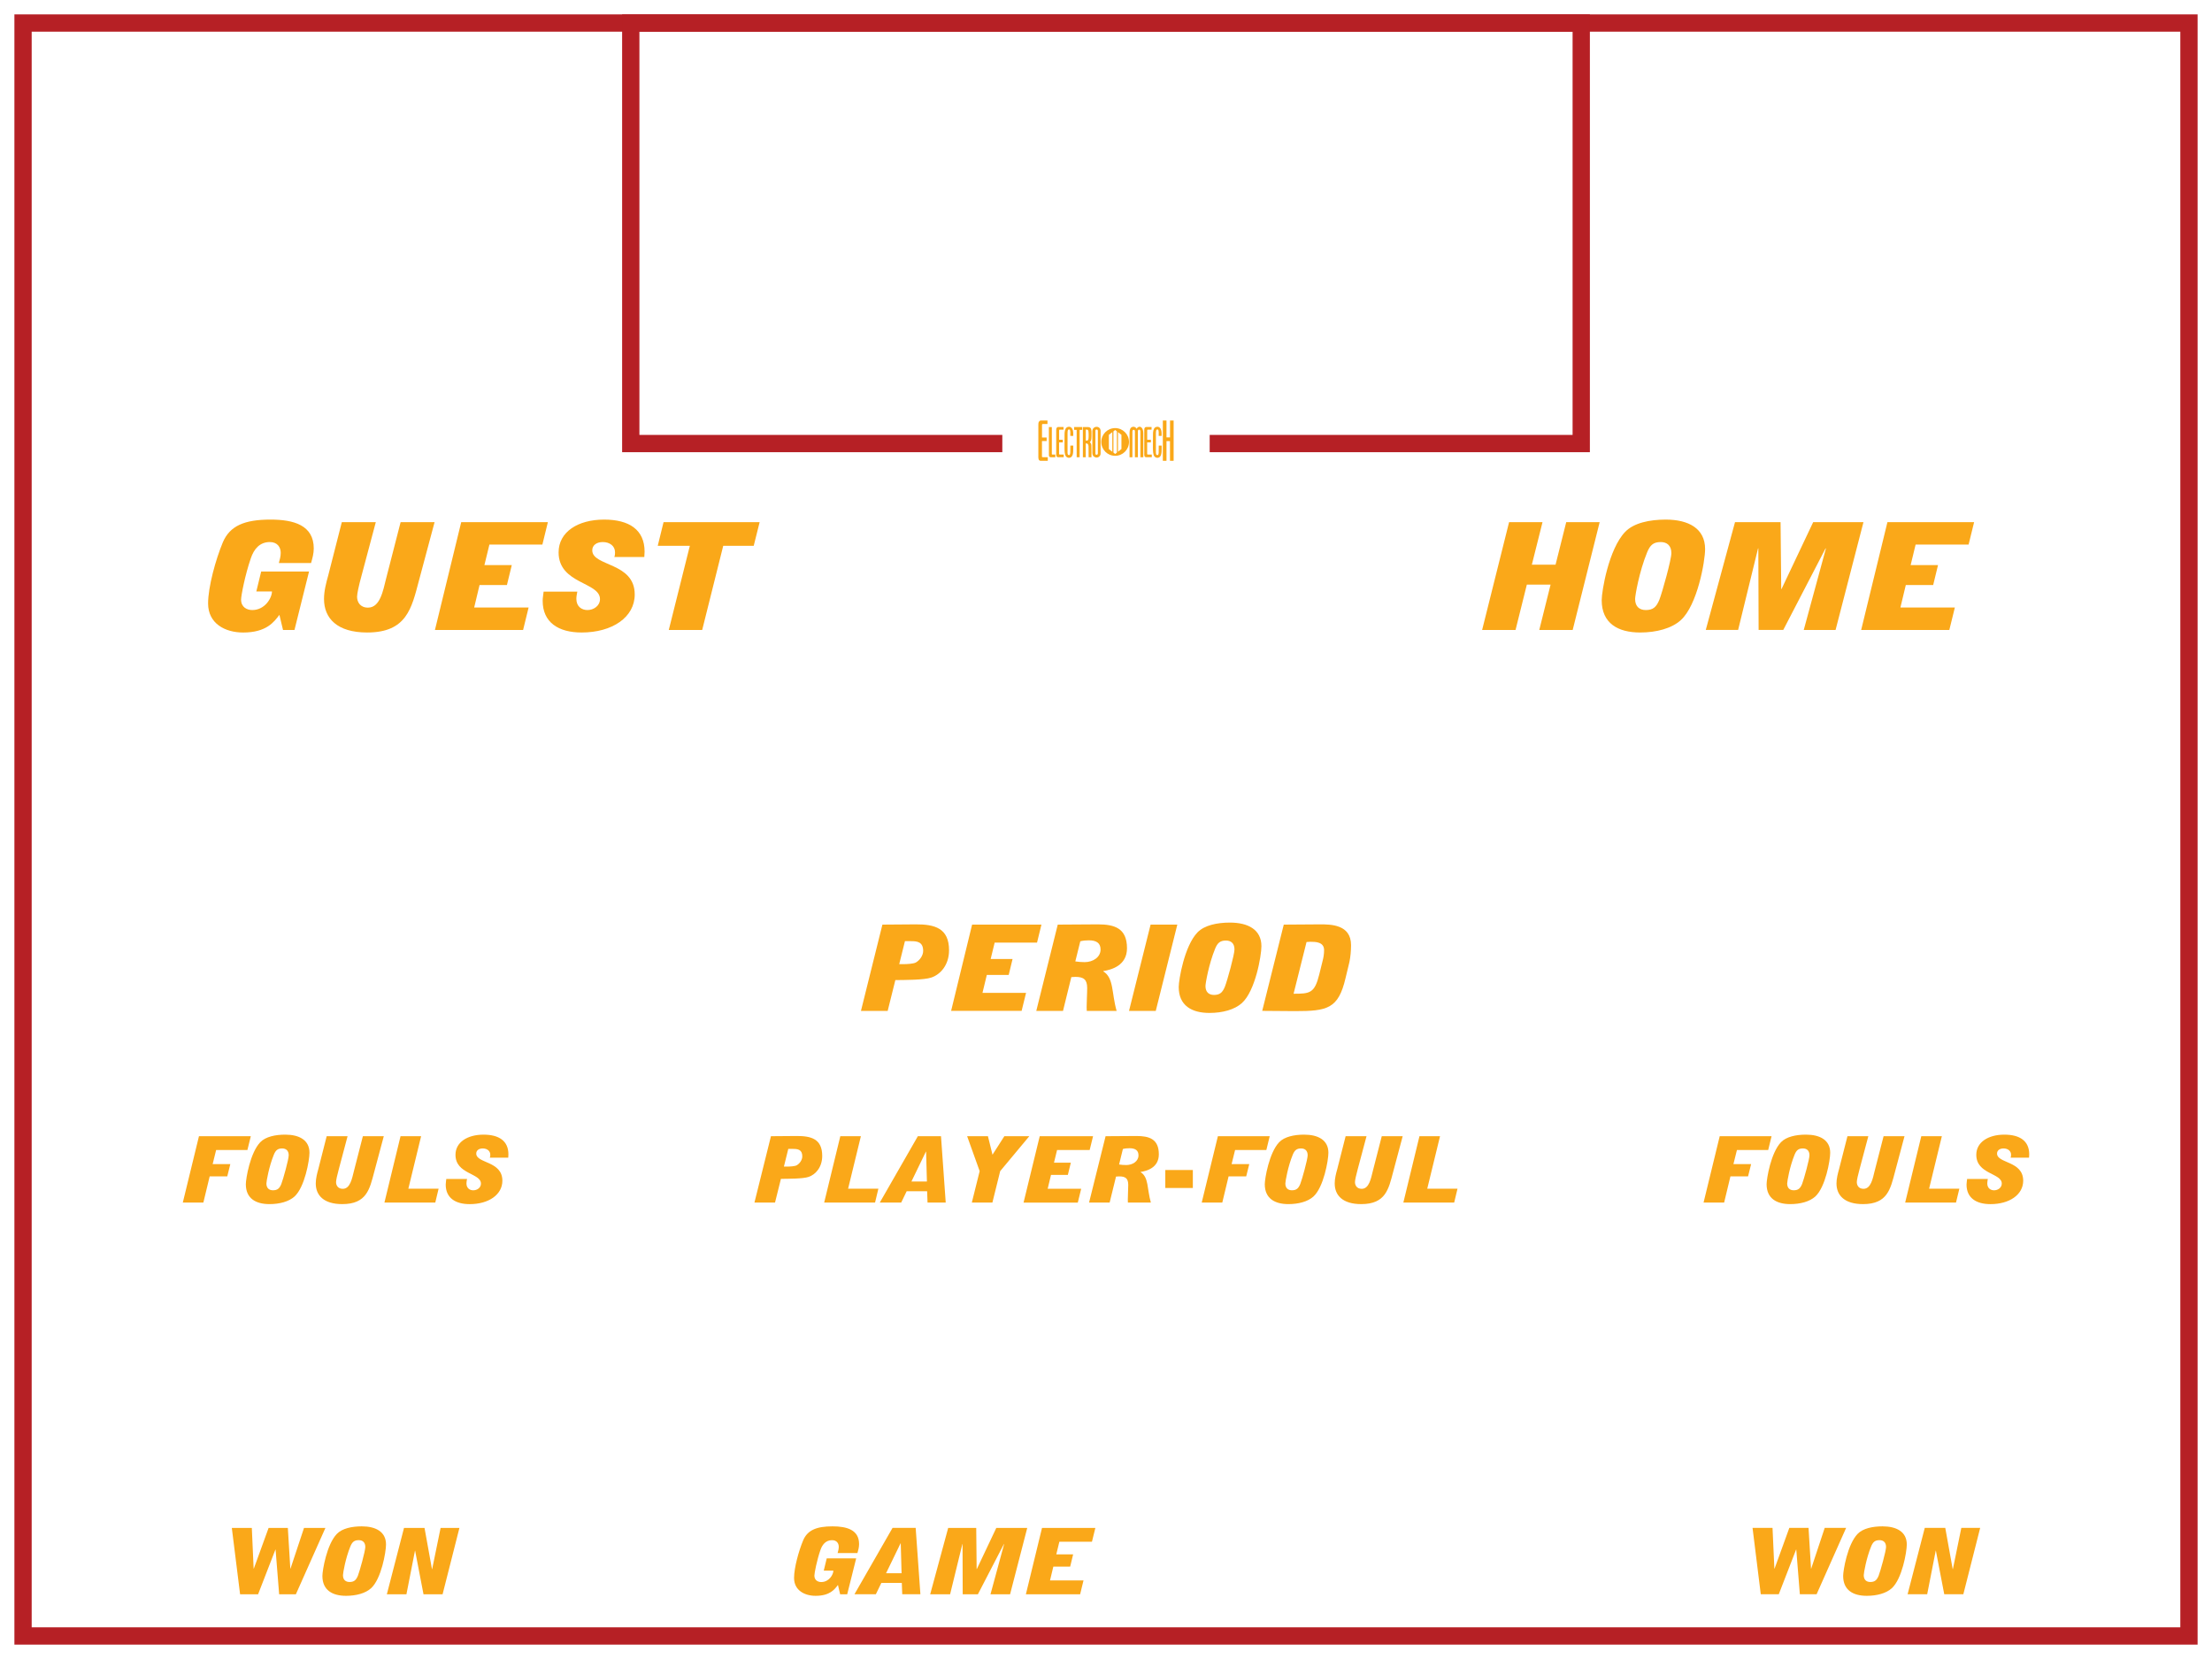 <?xml version='1.0' encoding='utf-8'?>
<ns0:svg xmlns:ns0="http://www.w3.org/2000/svg" enable-background="new 0 0 96 72" version="1.1" viewBox="0 0 96 72" x="0px" y="0px" xml:space="preserve">
<ns0:g id="Accent_Striping">
	<ns0:path d="M0.625,0.625v70.75h94.75V0.625H0.625z M94.625,70.625H1.375V1.375h93.25V70.625z" fill="#b62025" />
	<ns0:polygon fill="#b62025" points="27,0.625 27,19.625 43.5,19.625 43.5,18.875 27.75,18.875 27.75,1.375 68.25,1.375 68.25,18.875    52.5,18.875 52.5,19.625 69,19.625 69,0.625  " />
</ns0:g>
<ns0:g id="Captions">
	<ns0:g fill="#faa819">
		<ns0:path d="M38.296,40.128l1.446-0.011c0.819-0.005,1.446,0.162,1.446,1.123c0,0.645-0.378,1.056-0.772,1.186    c-0.318,0.109-1.174,0.104-1.558,0.109l-0.333,1.337h-1.16L38.296,40.128z M39.026,41.844H39.2c0.173,0,0.444-0.016,0.547-0.072    c0.183-0.104,0.318-0.313,0.318-0.505c0-0.39-0.262-0.421-0.524-0.421h-0.267L39.026,41.844z" fill="#faa819" />
		<ns0:path d="M42.189,40.128h3.009l-0.191,0.78h-1.839l-0.173,0.712h0.95l-0.168,0.692h-0.95l-0.188,0.779h1.891    l-0.192,0.78h-3.06L42.189,40.128z" fill="#faa819" />
		<ns0:path d="M45.906,40.128l1.741-0.011c0.716,0,1.264,0.162,1.264,1.035c0,0.76-0.684,0.936-1.03,0.993v0.011    c0.468,0.291,0.355,0.936,0.58,1.716h-1.296c0-0.058-0.005-0.114-0.005-0.167c0-0.275,0.023-0.551,0.023-0.826    c0-0.364-0.15-0.483-0.51-0.483c-0.056,0-0.122,0.005-0.178,0.01l-0.361,1.467h-1.16L45.906,40.128z M46.668,41.725    c0.131,0.02,0.272,0.031,0.408,0.031c0.351,0,0.688-0.208,0.688-0.547c0-0.28-0.178-0.399-0.505-0.399    c-0.126,0-0.252,0.01-0.374,0.041L46.668,41.725z" fill="#faa819" />
		<ns0:path d="M48.999,43.872l0.936-3.744h1.16l-0.935,3.744H48.999z" fill="#faa819" />
		<ns0:path d="M51.156,42.837c0-0.312,0.244-1.778,0.814-2.371c0.3-0.312,0.852-0.426,1.409-0.426    c0.781,0,1.366,0.302,1.366,1.024c0,0.421-0.267,1.949-0.848,2.469c-0.317,0.287-0.842,0.428-1.408,0.428    C51.723,43.961,51.156,43.643,51.156,42.837z M53.576,41.204c0-0.265-0.154-0.385-0.369-0.385c-0.254,0-0.371,0.104-0.473,0.359    c-0.271,0.66-0.417,1.497-0.417,1.617c0,0.265,0.154,0.385,0.37,0.385c0.252,0,0.369-0.104,0.473-0.358    C53.263,42.562,53.576,41.428,53.576,41.204z" fill="#faa819" />
		<ns0:path d="M55.715,40.128l1.577-0.011c0.454,0,1.343,0,1.343,0.9c0,0.249-0.023,0.499-0.07,0.732l-0.168,0.697    c-0.313,1.342-0.795,1.436-2.204,1.436l-1.413-0.011L55.715,40.128z M56.141,43.128c0.707,0,0.912-0.021,1.113-0.832l0.141-0.571    c0.043-0.156,0.07-0.322,0.07-0.489c0-0.363-0.383-0.363-0.598-0.363c-0.053,0-0.113,0.01-0.164,0.01L56.141,43.128z" fill="#faa819" />
	</ns0:g>
	<ns0:g fill="#faa819">
		<ns0:path d="M8.635,49.311h2.25l-0.148,0.6H9.38l-0.151,0.611h0.767l-0.133,0.533H9.1L8.826,52.19H7.934L8.635,49.311z    " fill="#faa819" />
		<ns0:path d="M10.669,51.395c0-0.24,0.188-1.368,0.627-1.824c0.231-0.24,0.656-0.328,1.083-0.328    c0.602,0,1.052,0.232,1.052,0.787c0,0.325-0.206,1.5-0.652,1.9c-0.245,0.221-0.648,0.328-1.083,0.328    C11.104,52.258,10.669,52.014,10.669,51.395z M12.53,50.138c0-0.204-0.119-0.296-0.284-0.296c-0.194,0-0.284,0.08-0.363,0.275    c-0.209,0.51-0.321,1.152-0.321,1.245c0,0.204,0.119,0.296,0.285,0.296c0.194,0,0.284-0.08,0.363-0.275    C12.289,51.182,12.53,50.311,12.53,50.138z" fill="#faa819" />
		<ns0:path d="M16.238,50.875c-0.194,0.73-0.324,1.383-1.383,1.383c-0.802,0-1.151-0.379-1.151-0.896    c0-0.216,0.058-0.433,0.115-0.64l0.359-1.412h0.907l-0.381,1.432c-0.072,0.26-0.119,0.48-0.119,0.561    c0,0.143,0.083,0.291,0.292,0.291c0.324,0,0.403-0.456,0.483-0.771l0.388-1.512h0.908L16.238,50.875z" fill="#faa819" />
		<ns0:path d="M17.383,49.311h0.893l-0.554,2.279h1.313l-0.144,0.601h-2.207L17.383,49.311z" fill="#faa819" />
		<ns0:path d="M21.26,50.242c0.018-0.052,0.018-0.092,0.018-0.128c0-0.169-0.144-0.272-0.328-0.272    c-0.159,0-0.281,0.08-0.281,0.221c0,0.436,1.134,0.313,1.134,1.18c0,0.607-0.598,1.016-1.418,1.016    c-0.623,0-1.041-0.271-1.041-0.848c0-0.084,0.018-0.16,0.025-0.244h0.9c-0.011,0.064-0.025,0.128-0.025,0.191    c0,0.209,0.144,0.301,0.295,0.301c0.166,0,0.334-0.111,0.334-0.291c0-0.461-1.105-0.401-1.105-1.25    c0-0.547,0.519-0.875,1.217-0.875c0.67,0,1.08,0.271,1.08,0.855c0,0.049-0.007,0.096-0.007,0.145H21.26z" fill="#faa819" />
	</ns0:g>
	<ns0:g fill="#faa819">
		<ns0:path d="M74.635,49.311h2.25l-0.146,0.6h-1.357l-0.152,0.611h0.768l-0.133,0.533H75.1l-0.273,1.135h-0.893    L74.635,49.311z" fill="#faa819" />
		<ns0:path d="M76.67,51.395c0-0.24,0.186-1.369,0.625-1.824c0.23-0.24,0.656-0.328,1.084-0.328    c0.602,0,1.051,0.232,1.051,0.787c0,0.324-0.205,1.5-0.65,1.9c-0.245,0.221-0.648,0.328-1.084,0.328    C77.105,52.258,76.67,52.014,76.67,51.395z M78.53,50.138c0-0.204-0.118-0.296-0.284-0.296c-0.195,0-0.285,0.08-0.363,0.275    c-0.209,0.508-0.32,1.152-0.32,1.245c0,0.204,0.118,0.296,0.284,0.296c0.194,0,0.284-0.08,0.364-0.275    C78.289,51.182,78.53,50.311,78.53,50.138z" fill="#faa819" />
		<ns0:path d="M82.238,50.875c-0.195,0.73-0.324,1.383-1.383,1.383c-0.803,0-1.152-0.38-1.152-0.896    c0-0.217,0.059-0.433,0.116-0.64l0.36-1.412h0.906l-0.381,1.432c-0.072,0.26-0.119,0.48-0.119,0.56    c0,0.144,0.082,0.292,0.291,0.292c0.324,0,0.404-0.456,0.482-0.771l0.389-1.512h0.908L82.238,50.875z" fill="#faa819" />
		<ns0:path d="M83.383,49.311h0.893l-0.554,2.279h1.313l-0.145,0.6h-2.206L83.383,49.311z" fill="#faa819" />
		<ns0:path d="M87.26,50.242c0.019-0.053,0.019-0.092,0.019-0.129c0-0.168-0.144-0.271-0.327-0.271    c-0.158,0-0.281,0.08-0.281,0.221c0,0.436,1.135,0.313,1.135,1.18c0,0.607-0.598,1.016-1.419,1.016    c-0.623,0-1.04-0.271-1.04-0.848c0-0.084,0.018-0.16,0.025-0.244h0.898c-0.01,0.064-0.023,0.128-0.023,0.191    c0,0.209,0.143,0.301,0.295,0.301c0.165,0,0.334-0.111,0.334-0.293c0-0.459-1.106-0.399-1.106-1.248    c0-0.547,0.52-0.875,1.217-0.875c0.67,0,1.08,0.271,1.08,0.855c0,0.048-0.008,0.096-0.008,0.145H87.26z" fill="#faa819" />
	</ns0:g>
	<ns0:g fill="#faa819">
		<ns0:path d="M33.459,49.311l1.113-0.009c0.63-0.003,1.112,0.124,1.112,0.864c0,0.496-0.292,0.813-0.594,0.912    c-0.245,0.084-0.903,0.08-1.198,0.084l-0.256,1.028h-0.893L33.459,49.311z M34.021,50.63h0.133c0.133,0,0.342-0.013,0.421-0.056    c0.14-0.08,0.244-0.24,0.244-0.389c0-0.299-0.202-0.323-0.403-0.323h-0.205L34.021,50.63z" fill="#faa819" />
		<ns0:path d="M36.469,49.311h0.893l-0.555,2.279h1.314l-0.144,0.601h-2.208L36.469,49.311z" fill="#faa819" />
		<ns0:path d="M38.183,52.19l1.652-2.88h1.004l0.205,2.88h-0.789l-0.018-0.492H39.35l-0.238,0.492H38.183z     M40.228,51.278l-0.036-1.3h-0.007l-0.63,1.3H40.228z" fill="#faa819" />
		<ns0:path d="M42.517,50.826l-0.544-1.516h0.903l0.198,0.804l0.515-0.804h1.083l-1.264,1.516l-0.338,1.364h-0.893    L42.517,50.826z" fill="#faa819" />
		<ns0:path d="M45.124,49.311h2.314l-0.147,0.6h-1.415l-0.133,0.548h0.731l-0.13,0.532h-0.731l-0.144,0.6h1.454    l-0.147,0.601h-2.354L45.124,49.311z" fill="#faa819" />
		<ns0:path d="M47.982,49.311l1.338-0.009c0.551,0,0.973,0.124,0.973,0.796c0,0.584-0.525,0.721-0.791,0.765v0.008    c0.359,0.224,0.273,0.72,0.445,1.32H48.95c0-0.044-0.003-0.089-0.003-0.128c0-0.213,0.018-0.425,0.018-0.637    c0-0.279-0.115-0.371-0.393-0.371c-0.043,0-0.094,0.004-0.137,0.008l-0.277,1.128h-0.893L47.982,49.311z M48.568,50.539    c0.102,0.016,0.209,0.023,0.314,0.023c0.27,0,0.528-0.16,0.528-0.42c0-0.217-0.138-0.309-0.388-0.309    c-0.098,0-0.195,0.008-0.289,0.033L48.568,50.539z" fill="#faa819" />
		<ns0:path d="M50.574,50.778h1.195v0.78h-1.195V50.778z" fill="#faa819" />
		<ns0:path d="M52.856,49.311h2.249l-0.146,0.6h-1.357l-0.151,0.611h0.767l-0.133,0.533H53.32l-0.273,1.136h-0.893    L52.856,49.311z" fill="#faa819" />
		<ns0:path d="M54.891,51.395c0-0.24,0.188-1.368,0.625-1.824c0.231-0.24,0.656-0.328,1.084-0.328    c0.602,0,1.052,0.232,1.052,0.787c0,0.325-0.206,1.5-0.651,1.9c-0.245,0.221-0.648,0.328-1.084,0.328    C55.326,52.258,54.891,52.014,54.891,51.395z M56.752,50.138c0-0.204-0.119-0.296-0.285-0.296c-0.193,0-0.284,0.08-0.363,0.275    c-0.209,0.51-0.32,1.152-0.32,1.245c0,0.204,0.119,0.296,0.284,0.296c0.194,0,0.284-0.08,0.364-0.275    C56.511,51.182,56.752,50.311,56.752,50.138z" fill="#faa819" />
		<ns0:path d="M60.459,50.875c-0.193,0.73-0.323,1.383-1.381,1.383c-0.805,0-1.152-0.379-1.152-0.896    c0-0.216,0.057-0.433,0.115-0.64l0.359-1.412h0.907l-0.382,1.432c-0.072,0.26-0.119,0.48-0.119,0.561    c0,0.143,0.084,0.291,0.292,0.291c0.323,0,0.403-0.456,0.482-0.771l0.388-1.512h0.908L60.459,50.875z" fill="#faa819" />
		<ns0:path d="M61.604,49.311h0.893l-0.555,2.279h1.313l-0.144,0.601h-2.206L61.604,49.311z" fill="#faa819" />
	</ns0:g>
	<ns0:g fill="#faa819">
		<ns0:path d="M48.397,18.579c-0.332,0-0.602,0.269-0.602,0.602c0,0.332,0.269,0.601,0.602,0.601    c0.332,0,0.601-0.27,0.601-0.601C48.998,18.848,48.729,18.579,48.397,18.579z M48.274,19.607l-0.15-0.119v-0.615l0.15-0.119    V19.607z M48.473,19.641l-0.074,0.06h-0.002l-0.074-0.06v-0.92l0.074-0.06h0.002l0.074,0.06V19.641z M48.67,19.488l-0.15,0.119    v-0.854l0.15,0.119V19.488z" fill="#faa819" />
		<ns0:g fill="#faa819">
			<ns0:path d="M45.461,18.4c0,0-0.129,0-0.189,0c-0.043,0-0.049,0.018-0.049,0.047c0,0.048,0,0.089,0,0.137     c0,0.139,0,0.404,0,0.404h0.201v0.153h-0.203v0.666c0,0.028,0,0.035,0.057,0.035c0.023,0,0.195,0,0.195,0V20c0,0-0.207,0-0.307,0     c-0.037,0-0.078-0.023-0.092-0.072c-0.014-0.05-0.01-0.122-0.01-0.122V18.44c0-0.067,0.004-0.107,0.029-0.141     c0.037-0.051,0.066-0.049,0.086-0.049h0.281V18.4z" fill="#faa819" />
			<ns0:path d="M45.649,18.536c0,0,0,1.132,0,1.154c0,0.028,0,0.037,0.024,0.037c0.037,0,0.127,0,0.127,0v0.117     c0,0-0.279,0-0.193,0c0,0-0.084,0.009-0.084-0.094l-0.002-1.217L45.649,18.536z" fill="#faa819" />
			<ns0:path d="M46.157,18.646c0,0-0.104,0-0.154,0c-0.031,0-0.037,0.013-0.037,0.033c0,0.037,0,0.067,0,0.104     c0,0.104,0,0.302,0,0.302h0.16v0.116h-0.162v0.5c0,0.019,0,0.026,0.047,0.026c0.018,0,0.154,0,0.154,0v0.117c0,0-0.164,0-0.244,0     c-0.031,0-0.064-0.02-0.074-0.055c-0.012-0.037-0.008-0.091-0.008-0.091v-1.025c0-0.05,0.004-0.08,0.023-0.107     c0.029-0.037,0.053-0.034,0.068-0.034h0.227V18.646z" fill="#faa819" />
			<ns0:path d="M46.561,18.672c0.021,0.07,0.02,0.17,0.018,0.247h-0.127c-0.008-0.099,0.02-0.236-0.035-0.278     c-0.025-0.006-0.049-0.006-0.066,0.021c-0.02,0.039-0.016,0.089-0.02,0.138v0.852c0.002,0.028,0.006,0.057,0.017,0.079     c0.024,0.023,0.068,0.026,0.08,0.004c0.029-0.057,0.023-0.14,0.023-0.216c0.002-0.059,0-0.129,0.002-0.182h0.127     c-0.006,0.166,0.02,0.374-0.068,0.479c-0.07,0.076-0.184,0.067-0.252-0.011c-0.057-0.085-0.059-0.226-0.061-0.358l0.002-0.586     c-0.002-0.122,0.021-0.251,0.084-0.303c0.068-0.053,0.166-0.053,0.229,0.02C46.534,18.604,46.551,18.635,46.561,18.672z" fill="#faa819" />
			<ns0:path d="M46.969,18.534v0.122h-0.113v1.188h-0.129v-1.187h-0.111v-0.124H46.969z" fill="#faa819" />
			<ns0:path d="M47.209,18.534c0.09,0,0.127,0.035,0.146,0.087c0.016,0.055,0.016,0.123,0.016,0.186     c-0.002,0.141,0.012,0.326-0.072,0.383c0.029,0.021,0.063,0.074,0.066,0.136c0.006,0.171,0.004,0.52,0.004,0.52h-0.123     c0,0,0-0.325-0.004-0.493c-0.006-0.042-0.021-0.081-0.047-0.094c-0.02-0.016-0.074-0.016-0.074-0.016v0.602h-0.125v-1.31H47.209z      M47.204,18.654c-0.025-0.014-0.059-0.014-0.082-0.006v0.471c0.031,0.008,0.066,0.005,0.094-0.013     c0.035-0.042,0.027-0.126,0.031-0.19c-0.002-0.078,0-0.144-0.01-0.209C47.229,18.67,47.215,18.663,47.204,18.654z" fill="#faa819" />
			<ns0:path d="M47.766,19.664c0,0,0.008,0.089-0.051,0.142c-0.068,0.07-0.172,0.065-0.244,0.007     c-0.064-0.053-0.063-0.146-0.063-0.146v-0.953c0,0-0.002-0.094,0.063-0.146c0.072-0.059,0.178-0.063,0.248,0.007     c0.059,0.06,0.047,0.151,0.047,0.151V19.664z M47.647,18.713c0-0.045-0.012-0.072-0.055-0.072c-0.047,0-0.053,0.029-0.051,0.072     c-0.002,0.119,0,0.951,0,0.951c-0.002,0.05,0.008,0.076,0.051,0.072c0.043,0,0.055-0.026,0.055-0.072     C47.647,19.664,47.647,18.748,47.647,18.713z" fill="#faa819" />
		</ns0:g>
		<ns0:g fill="#faa819">
			<ns0:path d="M49.328,18.608c0.063-0.103,0.16-0.109,0.217-0.048c0.047,0.043,0.074,0.14,0.074,0.24v1.044h-0.127     v-1.116c-0.004-0.067-0.021-0.08-0.053-0.08c-0.031,0-0.055,0.013-0.055,0.08v1.116h-0.129v-1.118     c0-0.053-0.021-0.072-0.053-0.072c-0.029,0-0.051,0.019-0.055,0.072v1.118h-0.125v-1.033c0-0.104,0.012-0.21,0.07-0.255     C49.164,18.502,49.271,18.506,49.328,18.608z" fill="#faa819" />
			<ns0:path d="M49.977,18.646c0,0-0.102,0-0.152,0c-0.033,0-0.037,0.013-0.037,0.033c0,0.037,0,0.067,0,0.104     c0,0.104,0,0.302,0,0.302h0.16v0.116h-0.162v0.5c0,0.019,0,0.026,0.045,0.026c0.018,0,0.156,0,0.156,0v0.117c0,0-0.164,0-0.246,0     c-0.029,0-0.063-0.02-0.074-0.055c-0.01-0.037-0.006-0.091-0.006-0.091v-1.025c0-0.05,0.002-0.08,0.021-0.107     c0.031-0.037,0.053-0.034,0.07-0.034h0.225V18.646z" fill="#faa819" />
			<ns0:path d="M50.396,18.672c0.022,0.07,0.02,0.17,0.018,0.247h-0.127c-0.006-0.099,0.02-0.236-0.035-0.278     c-0.024-0.006-0.047-0.006-0.065,0.021c-0.021,0.039-0.016,0.089-0.021,0.138v0.852c0.004,0.028,0.008,0.057,0.018,0.079     c0.025,0.023,0.068,0.026,0.082,0.004c0.027-0.057,0.021-0.14,0.021-0.216c0.002-0.059,0-0.129,0.002-0.182h0.127     c-0.004,0.166,0.019,0.374-0.068,0.479c-0.068,0.076-0.184,0.067-0.25-0.011c-0.057-0.085-0.059-0.226-0.063-0.358l0.004-0.586     c-0.004-0.122,0.021-0.251,0.082-0.303c0.07-0.053,0.166-0.053,0.229,0.02C50.371,18.604,50.387,18.635,50.396,18.672z" fill="#faa819" />
			<ns0:path d="M50.625,18.25v0.732h0.154V18.25h0.156v1.748h-0.158v-0.853h-0.152v0.853h-0.158V18.25H50.625z" fill="#faa819" />
		</ns0:g>
	</ns0:g>
	<ns0:g fill="#faa819">
		<ns0:path d="M10.061,66.311h0.868l0.079,1.768h0.007l0.642-1.768h0.835l0.108,1.768h0.007l0.587-1.768h0.929    l-1.282,2.88h-0.726l-0.155-1.94h-0.007l-0.752,1.94h-0.781L10.061,66.311z" fill="#faa819" />
		<ns0:path d="M13.992,68.395c0-0.24,0.188-1.369,0.627-1.824c0.23-0.24,0.655-0.328,1.083-0.328    c0.601,0,1.051,0.231,1.051,0.787c0,0.325-0.205,1.5-0.651,1.9c-0.245,0.221-0.649,0.328-1.084,0.328    C14.428,69.258,13.992,69.014,13.992,68.395z M15.854,67.138c0-0.204-0.119-0.296-0.285-0.296c-0.194,0-0.285,0.08-0.364,0.275    c-0.209,0.508-0.32,1.152-0.32,1.245c0,0.204,0.119,0.296,0.285,0.296c0.194,0,0.284-0.08,0.364-0.275    C15.612,68.182,15.854,67.311,15.854,67.138z" fill="#faa819" />
		<ns0:path d="M17.534,66.311h0.89l0.324,1.791h0.007l0.367-1.791h0.817l-0.731,2.88H18.38l-0.364-1.892H18.01    l-0.371,1.892h-0.85L17.534,66.311z" fill="#faa819" />
	</ns0:g>
	<ns0:g fill="#faa819">
		<ns0:path d="M76.06,66.31h0.867l0.08,1.769h0.008l0.641-1.769h0.834l0.108,1.769h0.007l0.587-1.769h0.929l-1.281,2.88    h-0.727l-0.155-1.939H77.95l-0.752,1.939h-0.781L76.06,66.31z" fill="#faa819" />
		<ns0:path d="M79.992,68.394c0-0.239,0.188-1.368,0.627-1.823c0.229-0.24,0.654-0.328,1.082-0.328    c0.602,0,1.053,0.231,1.053,0.787c0,0.324-0.207,1.5-0.652,1.9c-0.245,0.221-0.648,0.328-1.084,0.328    C80.428,69.258,79.992,69.014,79.992,68.394z M81.854,67.138c0-0.204-0.119-0.296-0.285-0.296c-0.193,0-0.284,0.08-0.363,0.275    c-0.209,0.508-0.32,1.152-0.32,1.244c0,0.205,0.119,0.297,0.284,0.297c0.194,0,0.284-0.08,0.364-0.277    C81.611,68.182,81.854,67.31,81.854,67.138z" fill="#faa819" />
		<ns0:path d="M83.534,66.31h0.89l0.323,1.792h0.007l0.367-1.792h0.818l-0.731,2.88H84.38l-0.364-1.893H84.01    l-0.371,1.893h-0.85L83.534,66.31z" fill="#faa819" />
	</ns0:g>
	<ns0:g fill="#faa819">
		<ns0:path d="M36.367,68.786c-0.141,0.188-0.346,0.472-0.969,0.472c-0.482,0-0.936-0.24-0.936-0.775    c0-0.445,0.206-1.181,0.393-1.628c0.187-0.448,0.583-0.612,1.273-0.612c0.627,0,1.156,0.152,1.156,0.771    c0,0.133-0.036,0.265-0.072,0.389h-0.86c0.025-0.088,0.05-0.18,0.05-0.272c0-0.144-0.082-0.288-0.291-0.288    c-0.27,0-0.425,0.188-0.508,0.437c-0.151,0.436-0.259,0.995-0.259,1.1c0,0.204,0.154,0.28,0.299,0.28    c0.342,0,0.525-0.328,0.525-0.496h-0.417l0.129-0.532h1.278l-0.39,1.561h-0.306L36.367,68.786z" fill="#faa819" />
		<ns0:path d="M37.083,69.19l1.653-2.88h1.004l0.205,2.88h-0.788l-0.019-0.492H38.25l-0.238,0.492H37.083z     M39.128,68.278l-0.036-1.3h-0.007l-0.63,1.3H39.128z" fill="#faa819" />
		<ns0:path d="M41.151,66.311h1.217l0.018,1.787h0.007l0.846-1.787h1.343l-0.745,2.88h-0.85l0.59-2.173L43.57,67.01    l-1.13,2.181h-0.659l-0.007-2.181h-0.007l-0.533,2.181H40.37L41.151,66.311z" fill="#faa819" />
		<ns0:path d="M45.223,66.311h2.315l-0.148,0.6h-1.414l-0.133,0.548h0.731l-0.129,0.532h-0.731l-0.144,0.6h1.454    l-0.147,0.601h-2.354L45.223,66.311z" fill="#faa819" />
	</ns0:g>
	<ns0:g fill="#faa819">
		<ns0:path d="M12.126,26.684c-0.229,0.306-0.562,0.767-1.574,0.767c-0.784,0-1.521-0.39-1.521-1.261    c0-0.721,0.333-1.917,0.637-2.646c0.305-0.727,0.948-0.994,2.071-0.994c1.017,0,1.878,0.247,1.878,1.255    c0,0.214-0.059,0.429-0.117,0.63h-1.398c0.04-0.143,0.081-0.292,0.081-0.442c0-0.233-0.134-0.468-0.474-0.468    c-0.439,0-0.691,0.306-0.825,0.709c-0.246,0.708-0.421,1.618-0.421,1.787c0,0.331,0.252,0.455,0.485,0.455    c0.556,0,0.855-0.533,0.855-0.806h-0.679l0.211-0.865h2.077L12.78,27.34h-0.497L12.126,26.684z" fill="#faa819" />
		<ns0:path d="M18.181,25.201c-0.316,1.189-0.527,2.249-2.247,2.249c-1.305,0-1.872-0.617-1.872-1.456    c0-0.351,0.094-0.701,0.188-1.039l0.585-2.295h1.475l-0.62,2.327c-0.117,0.423-0.193,0.78-0.193,0.91    c0,0.233,0.135,0.474,0.474,0.474c0.527,0,0.655-0.74,0.784-1.254l0.632-2.457h1.474L18.181,25.201z" fill="#faa819" />
		<ns0:path d="M20.017,22.66h3.761l-0.239,0.975H21.24l-0.217,0.891h1.188L22,25.391h-1.188l-0.233,0.975h2.362    l-0.239,0.975h-3.826L20.017,22.66z" fill="#faa819" />
		<ns0:path d="M26.663,24.175c0.029-0.085,0.029-0.149,0.029-0.208c0-0.273-0.233-0.442-0.531-0.442    c-0.258,0-0.457,0.13-0.457,0.358c0,0.708,1.843,0.507,1.843,1.917c0,0.988-0.972,1.65-2.305,1.65c-1.011,0-1.69-0.441-1.69-1.377    c0-0.137,0.029-0.261,0.041-0.397h1.462c-0.018,0.104-0.041,0.209-0.041,0.313c0,0.338,0.234,0.487,0.481,0.487    c0.268,0,0.544-0.182,0.544-0.475c0-0.747-1.796-0.649-1.796-2.028c0-0.891,0.842-1.423,1.977-1.423    c1.088,0,1.755,0.442,1.755,1.392c0,0.077-0.012,0.155-0.012,0.233H26.663z" fill="#faa819" />
		<ns0:path d="M29.939,23.688h-1.393l0.252-1.027h4.17l-0.257,1.027h-1.323l-0.913,3.652h-1.45L29.939,23.688z" fill="#faa819" />
	</ns0:g>
	<ns0:g fill="#faa819">
		<ns0:path d="M65.494,22.66h1.451l-0.463,1.846h1.029l0.463-1.846h1.451l-1.171,4.68h-1.45l0.491-1.969h-1.03    l-0.491,1.969h-1.45L65.494,22.66z" fill="#faa819" />
		<ns0:path d="M69.513,26.047c0-0.39,0.304-2.223,1.019-2.964c0.373-0.39,1.064-0.533,1.76-0.533    c0.978,0,1.709,0.377,1.709,1.28c0,0.526-0.334,2.438-1.059,3.088c-0.398,0.357-1.054,0.532-1.762,0.532    C70.221,27.45,69.513,27.054,69.513,26.047z M72.537,24.006c0-0.332-0.193-0.481-0.463-0.481c-0.315,0-0.461,0.13-0.59,0.449    c-0.34,0.826-0.521,1.872-0.521,2.021c0,0.332,0.193,0.481,0.463,0.481c0.316,0,0.462-0.13,0.59-0.448    C72.144,25.702,72.537,24.285,72.537,24.006z" fill="#faa819" />
		<ns0:path d="M75.299,22.66h1.977l0.029,2.905h0.012l1.375-2.905h2.182l-1.211,4.68h-1.381l0.96-3.53l-0.012-0.013    l-1.837,3.542h-1.07l-0.012-3.542h-0.012l-0.865,3.542h-1.404L75.299,22.66z" fill="#faa819" />
		<ns0:path d="M81.914,22.66h3.762l-0.24,0.975h-2.299l-0.216,0.891h1.188l-0.21,0.865h-1.188l-0.234,0.975h2.363    L84.6,27.34h-3.826L81.914,22.66z" fill="#faa819" />
	</ns0:g>
</ns0:g>
</ns0:svg>